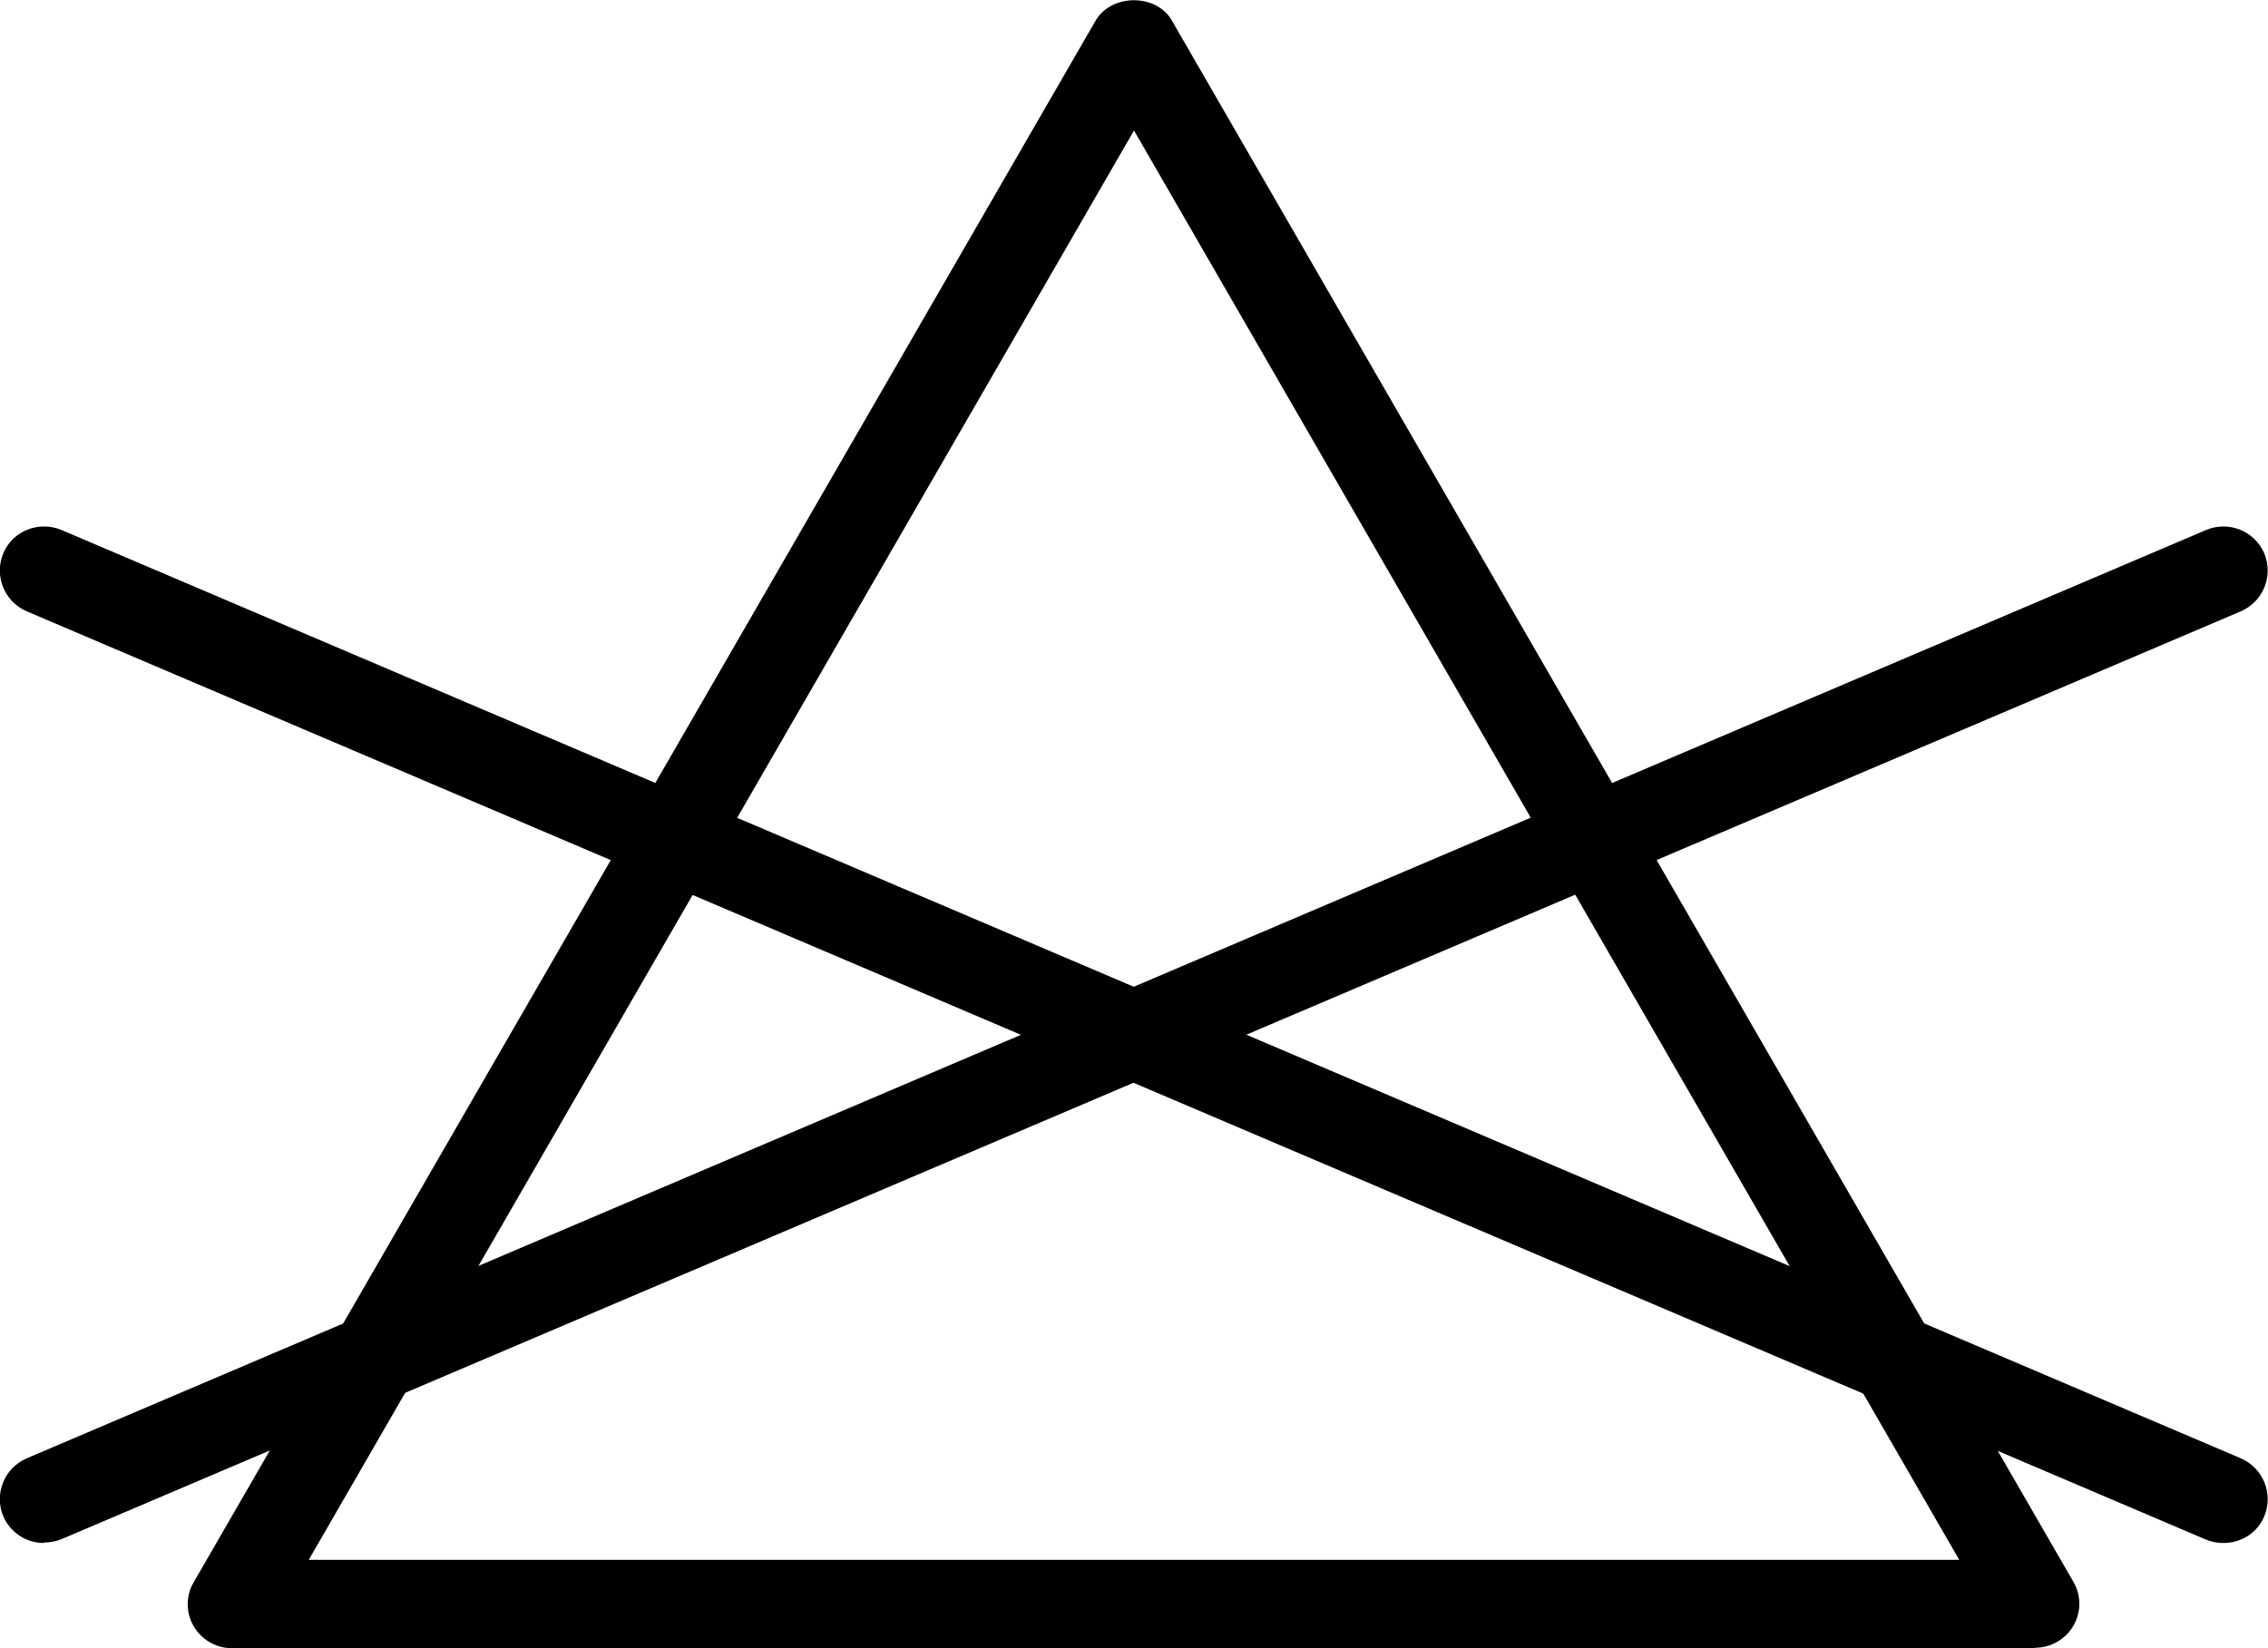 <?xml version="1.0" encoding="UTF-8"?>
<svg id="Layer_2" data-name="Layer 2" xmlns="http://www.w3.org/2000/svg" viewBox="0 0 48.48 35.24">
  <g id="Layer_1-2" data-name="Layer 1">
    <g>
      <path d="m43.51,35.24H4.96c-.34,0-.65-.18-.82-.47-.17-.29-.17-.65,0-.94L23.42.44c.34-.58,1.3-.58,1.63,0l19.27,33.38c.17.29.17.65,0,.94-.17.29-.48.47-.82.47Zm-36.91-1.89h35.28L24.24,2.79,6.6,33.35Z"/>
      <path d="m47.53,32.99c-.12,0-.25-.02-.37-.07L.57,13.07c-.48-.21-.7-.76-.5-1.24.2-.48.76-.7,1.24-.5l46.59,19.85c.48.21.7.76.5,1.24-.15.36-.5.57-.87.57Z"/>
      <path d="m.94,32.99c-.37,0-.71-.21-.87-.57-.2-.48.02-1.03.5-1.24L47.16,11.33c.48-.2,1.03.02,1.24.5.2.48-.02,1.03-.5,1.24L1.31,32.91c-.12.05-.25.07-.37.07Z"/>
    </g>
  </g>
</svg>